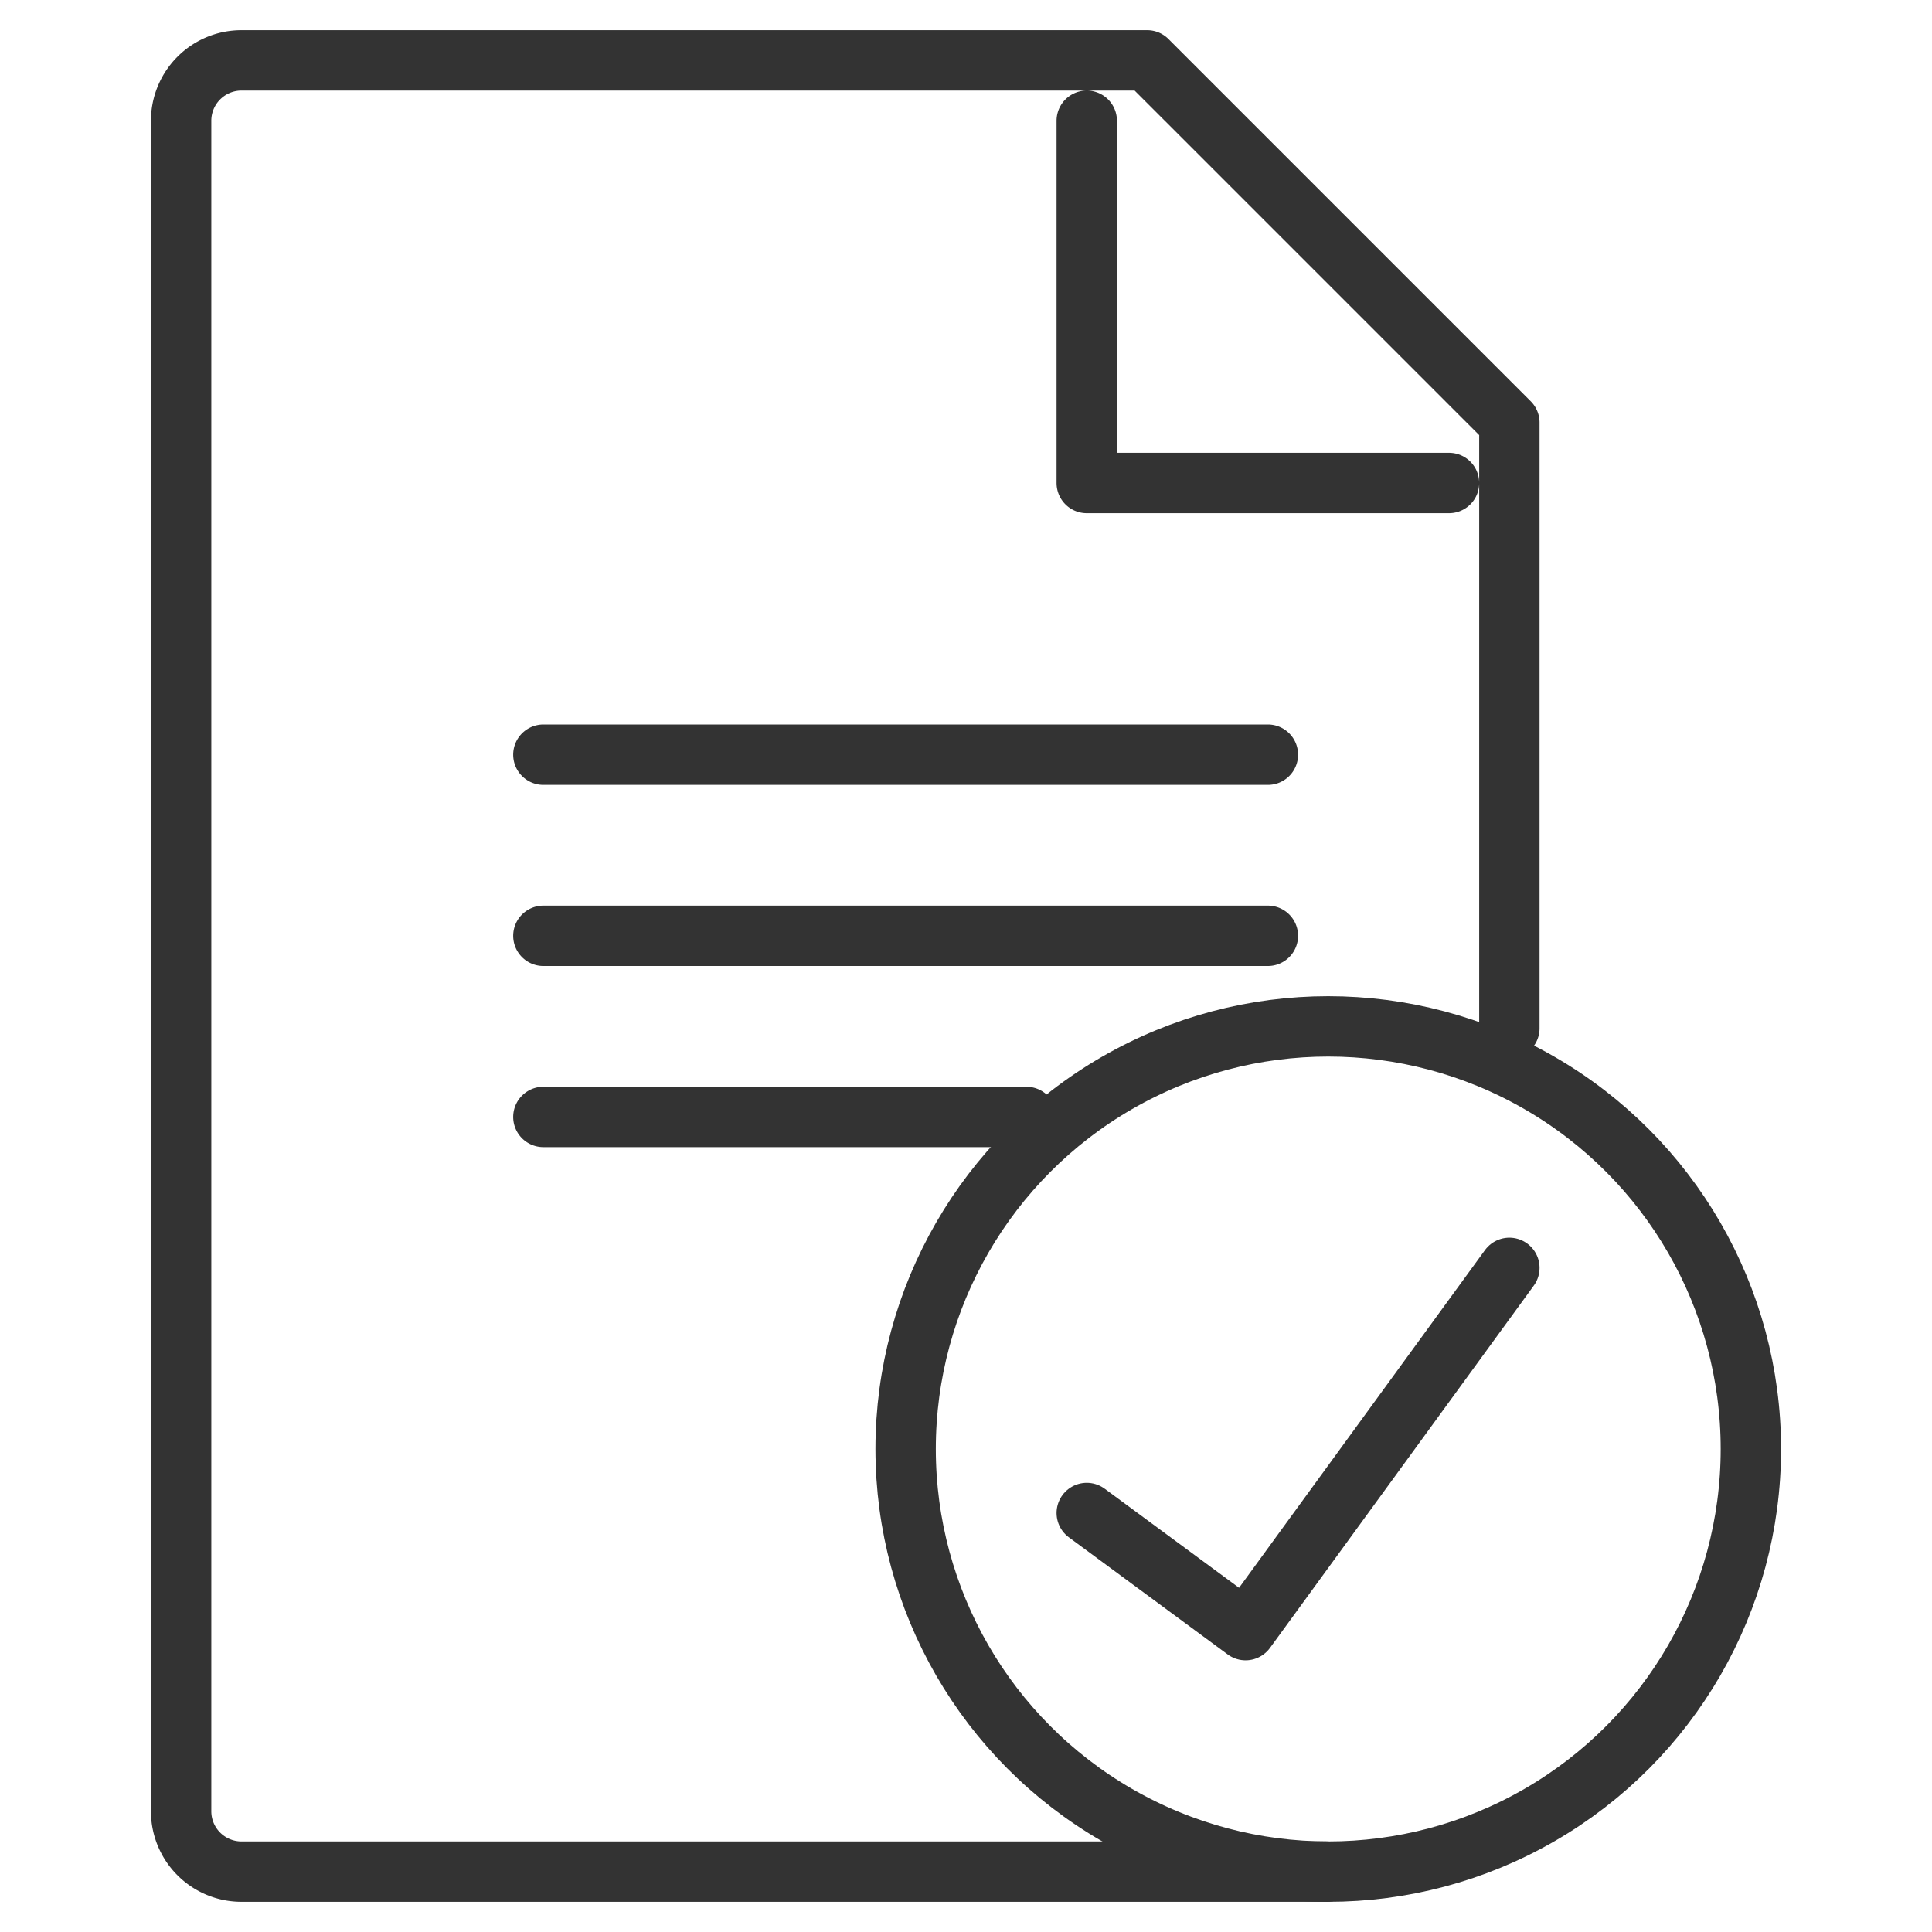 <svg xmlns="http://www.w3.org/2000/svg" viewBox="0 0 32 32"><g stroke="#333" stroke-linecap="round" stroke-linejoin="round" stroke-miterlimit="10" fill="none"><path d="M21.969 31H4a1 1 0 0 1-1-1V2a1 1 0 0 1 1-1h15l6 6v10.031M24 8h-6m0-6v6m-9 4.5h12m-12 3h12m-12 3h8m-10.5 0"/><circle cx="22" cy="24" r="7"/><path d="M18 25.06L20.631 27m0 0L25 21"/></g></svg>